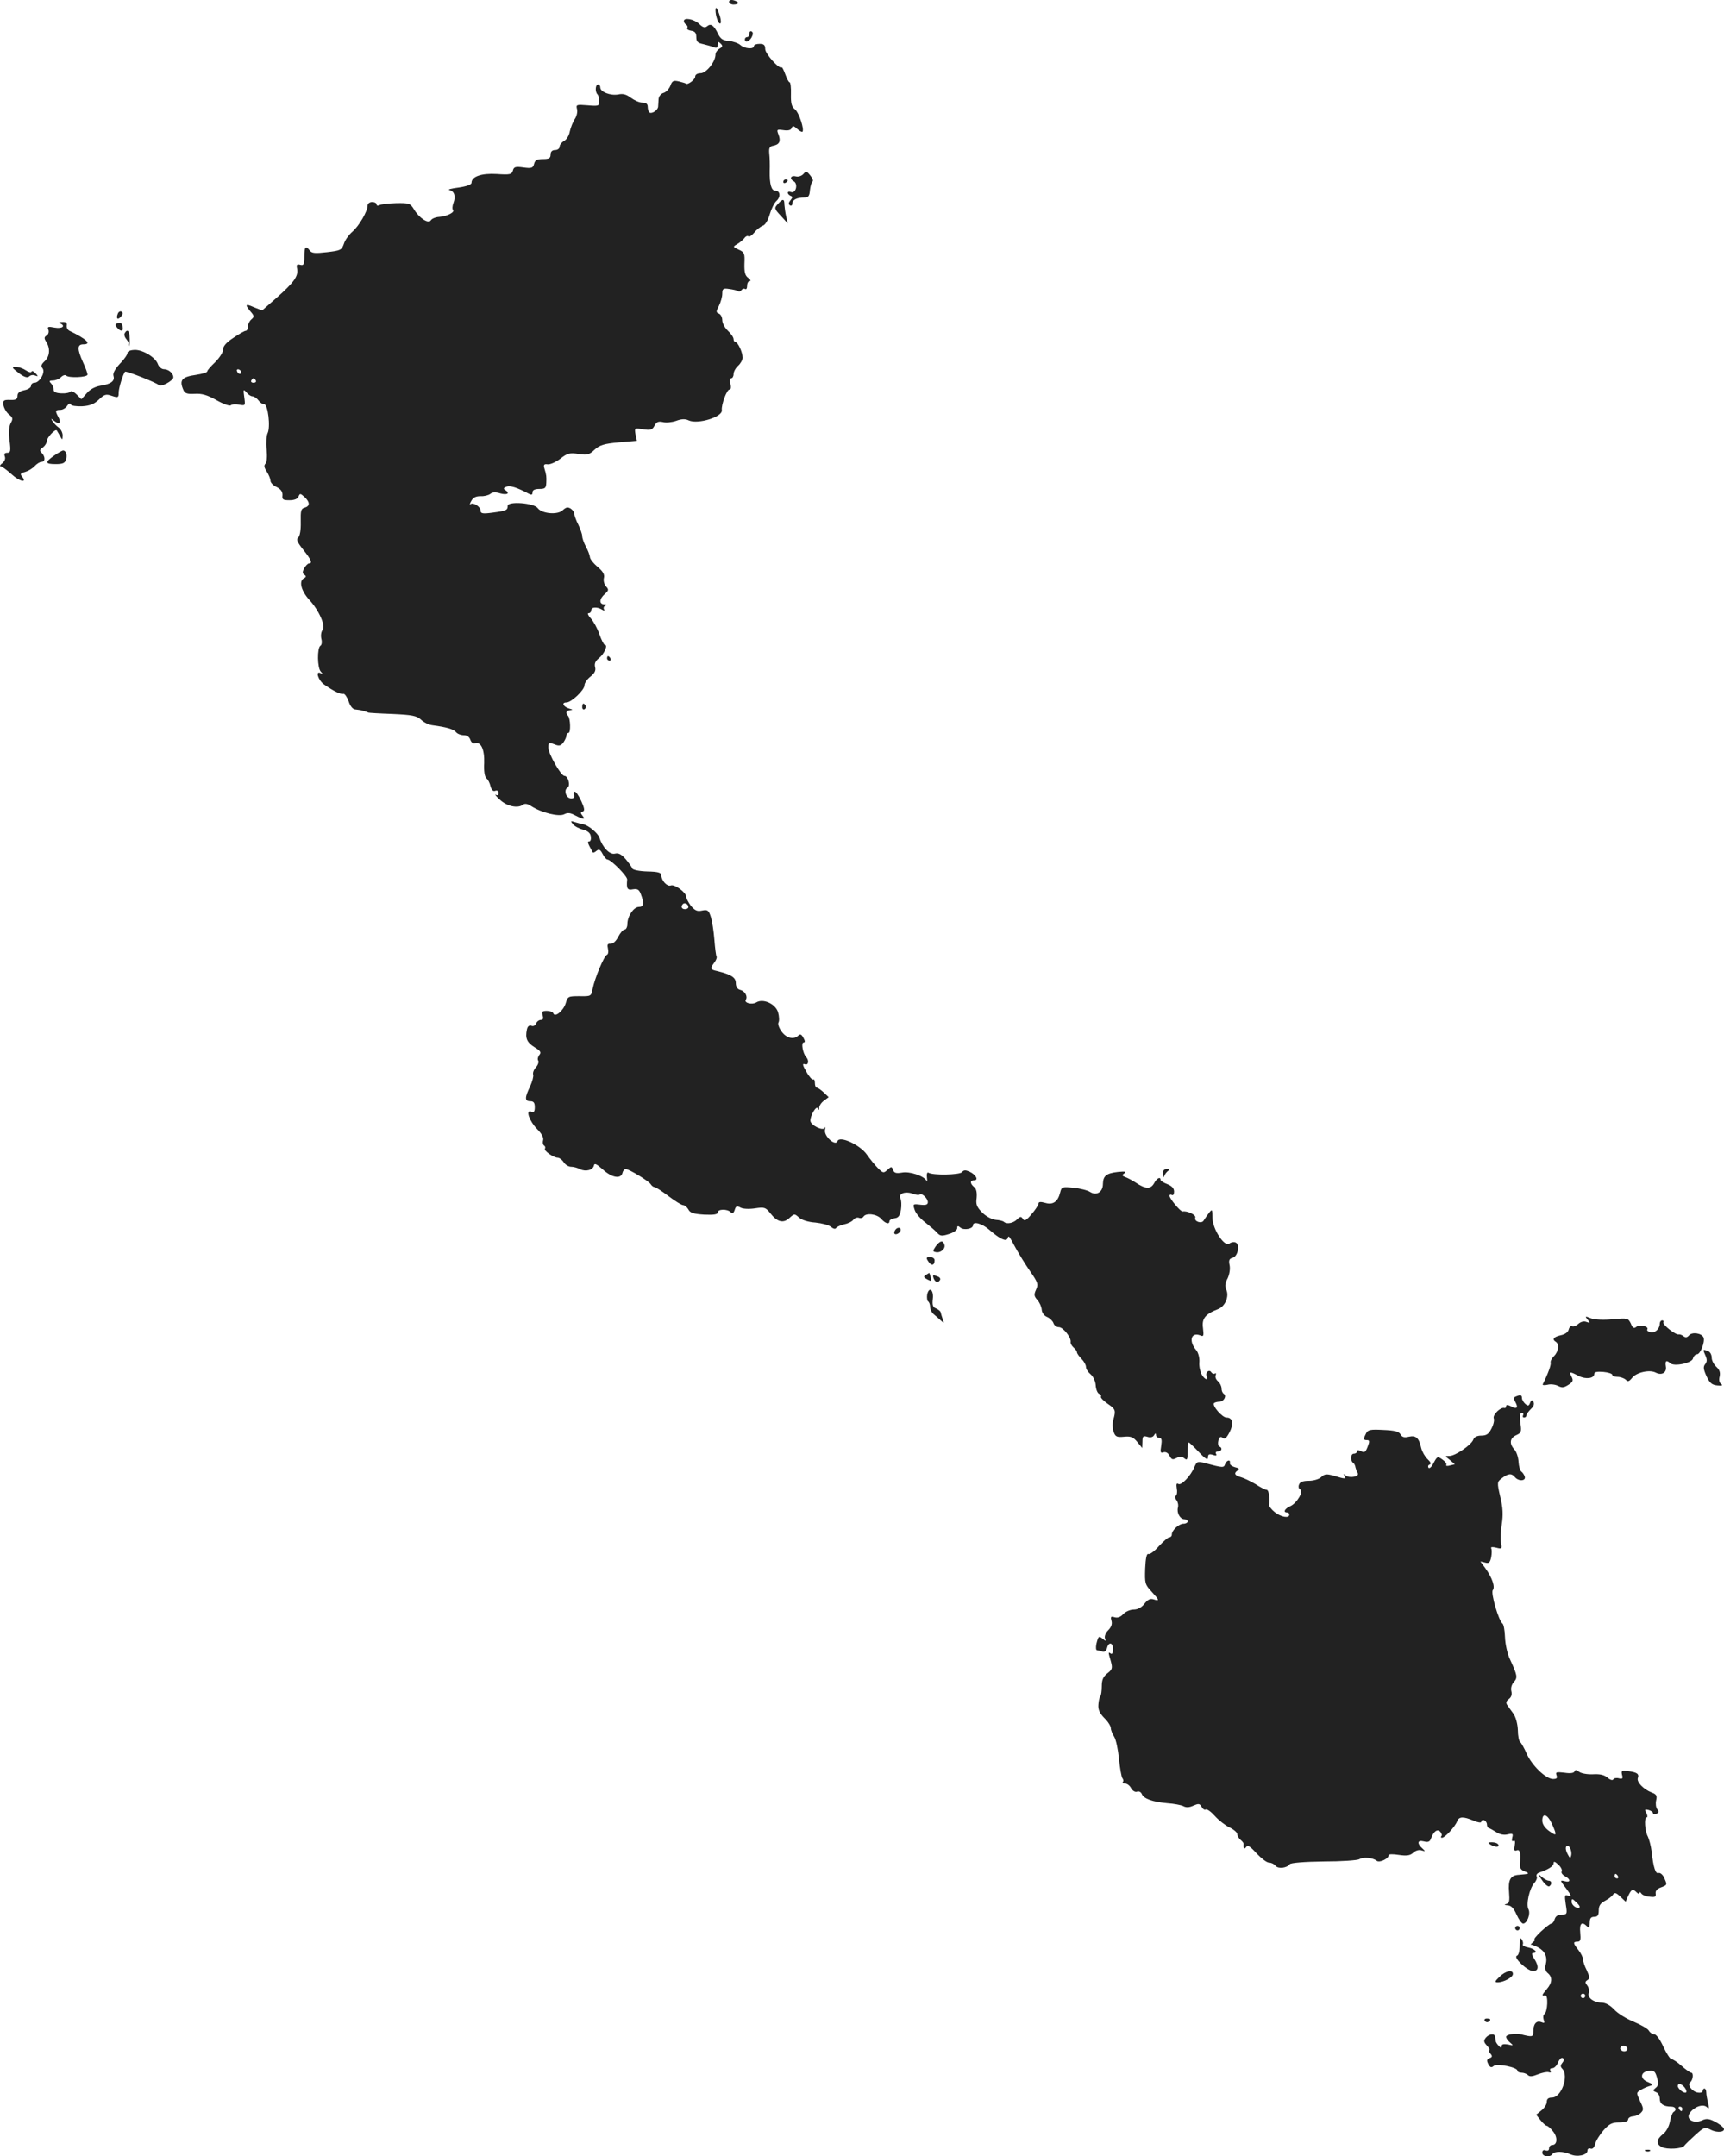 <?xml version="1.0" standalone="no"?>
<!DOCTYPE svg PUBLIC "-//W3C//DTD SVG 20010904//EN"
 "http://www.w3.org/TR/2001/REC-SVG-20010904/DTD/svg10.dtd">
<svg version="1.0" xmlns="http://www.w3.org/2000/svg"
 width="763.174pt" height="954.416pt" viewBox="0 0 763.174 954.416"
 preserveAspectRatio="xMidYMid meet">
<g transform="translate(-596.266,1545.414) scale(0.1,-0.1)"
fill="#222222" stroke="none">
<path d="M9190 15446 c0 -6 9 -12 20 -12 11 0 20 3 20 7 0 4 -9 9 -20 12 -12
3 -20 0 -20 -7z"/>
<path d="M9130 15409 c0 -25 12 -59 20 -59 5 0 5 14 0 31 -11 36 -20 49 -20
28z"/>
<path d="M8990 15361 c0 -6 5 -13 10 -16 6 -4 8 -10 5 -15 -3 -5 5 -10 17 -12
17 -2 23 -10 23 -28 0 -20 6 -26 30 -31 17 -4 38 -10 48 -14 12 -5 17 -2 17
11 0 14 2 16 13 5 10 -10 9 -14 -5 -22 -10 -6 -18 -17 -18 -26 0 -32 -41 -83
-66 -83 -14 0 -24 -6 -24 -15 0 -13 -33 -38 -41 -31 -2 2 -16 6 -32 10 -23 5
-29 3 -37 -20 -6 -14 -19 -28 -30 -31 -11 -3 -21 -15 -22 -27 0 -11 -2 -27 -2
-34 -1 -15 -27 -33 -38 -26 -4 3 -8 14 -8 25 0 13 -7 19 -24 19 -13 0 -35 10
-50 21 -20 15 -35 20 -57 15 -34 -6 -79 11 -79 31 0 7 -4 13 -10 13 -12 0 -14
-33 -2 -44 4 -4 7 -18 7 -30 1 -21 -3 -22 -51 -18 -50 4 -52 3 -47 -17 3 -11
-1 -31 -10 -44 -8 -12 -18 -37 -22 -55 -3 -18 -15 -37 -26 -42 -10 -6 -19 -17
-19 -25 0 -8 -9 -15 -20 -15 -13 0 -20 -7 -20 -20 0 -16 -7 -20 -34 -20 -26 0
-35 -5 -39 -21 -5 -19 -11 -21 -48 -16 -35 5 -42 2 -46 -14 -5 -17 -13 -19
-71 -15 -68 4 -112 -11 -112 -39 0 -8 -22 -16 -57 -21 -32 -4 -51 -9 -41 -11
22 -5 29 -28 18 -57 -5 -13 -6 -27 -2 -31 10 -10 -28 -29 -62 -31 -16 -1 -32
-8 -36 -15 -11 -17 -52 10 -75 49 -16 26 -21 28 -79 27 -34 -1 -68 -5 -74 -9
-7 -4 -12 -2 -12 3 0 6 -9 11 -20 11 -11 0 -20 -7 -20 -15 0 -26 -38 -91 -67
-116 -15 -13 -33 -37 -38 -54 -10 -28 -15 -30 -75 -37 -52 -6 -67 -5 -76 7
-18 24 -24 18 -24 -26 0 -35 -3 -41 -18 -37 -15 4 -18 1 -14 -18 6 -32 -14
-60 -91 -128 l-64 -56 -38 15 c-38 17 -40 11 -8 -26 11 -14 11 -18 -2 -29 -8
-7 -15 -21 -15 -31 0 -11 -4 -19 -9 -19 -6 0 -30 -14 -55 -31 -32 -21 -46 -37
-46 -53 0 -12 -16 -36 -35 -55 -19 -18 -35 -36 -35 -41 0 -4 -22 -11 -49 -15
-64 -9 -76 -23 -56 -68 6 -14 17 -18 50 -16 31 2 55 -5 96 -28 30 -17 58 -27
63 -23 5 5 22 6 37 3 28 -5 28 -5 23 33 -5 35 -4 37 9 22 8 -10 20 -18 27 -18
7 0 19 -8 26 -17 7 -10 18 -18 26 -18 17 0 29 -102 15 -129 -5 -11 -7 -43 -4
-71 3 -31 1 -57 -5 -63 -8 -8 -6 -18 6 -36 9 -14 16 -32 16 -40 0 -8 12 -21
28 -28 19 -10 26 -21 25 -36 -2 -19 2 -22 31 -22 22 0 36 6 40 16 6 15 8 15
26 -1 25 -23 26 -41 1 -48 -16 -4 -18 -14 -17 -63 1 -36 -4 -63 -11 -69 -10
-8 -5 -20 22 -54 36 -45 42 -61 25 -61 -5 0 -14 -10 -21 -21 -8 -16 -8 -23 1
-29 9 -6 9 -10 -3 -16 -22 -13 -11 -55 24 -94 44 -47 74 -117 60 -134 -7 -8
-9 -25 -6 -39 4 -14 2 -28 -4 -31 -15 -10 -14 -99 2 -115 10 -11 10 -13 0 -7
-26 15 -12 -32 15 -50 43 -30 73 -44 85 -41 6 1 16 -14 23 -33 7 -22 19 -36
30 -36 11 -1 22 -3 27 -4 4 -1 12 -4 17 -5 6 -1 11 -4 13 -5 1 -1 49 -4 107
-6 88 -4 107 -8 126 -25 12 -12 35 -23 51 -25 61 -8 93 -17 104 -30 6 -8 22
-14 35 -14 14 0 25 -8 29 -21 4 -11 13 -18 20 -15 26 9 43 -26 41 -87 -2 -35
2 -61 10 -68 7 -5 15 -21 18 -35 5 -17 12 -24 21 -20 9 3 15 -1 15 -10 0 -9
-5 -12 -12 -8 -7 4 0 -6 17 -21 31 -30 80 -40 102 -23 9 7 21 5 39 -7 44 -28
121 -47 144 -35 15 8 27 7 49 -5 37 -19 47 -19 32 -1 -9 11 -9 15 1 18 10 4 8
14 -6 46 -11 23 -23 42 -29 42 -5 0 -7 -7 -3 -15 3 -10 -1 -15 -13 -15 -22 0
-35 37 -16 48 14 8 3 52 -14 52 -15 0 -71 98 -71 125 0 22 2 24 26 15 21 -9
29 -7 40 7 7 10 14 24 14 31 0 6 4 12 9 12 11 0 9 65 -2 76 -12 13 -8 24 11
25 12 1 10 3 -6 7 -26 8 -35 27 -12 27 22 0 80 55 80 76 0 10 12 27 26 38 19
15 25 27 21 42 -4 16 1 27 17 40 24 19 41 59 26 59 -4 0 -15 21 -24 47 -9 26
-26 57 -38 70 -12 13 -16 23 -10 23 7 0 12 6 12 13 0 15 27 16 49 2 9 -5 12
-4 7 3 -3 5 0 13 6 15 8 3 6 6 -4 6 -24 1 -23 24 2 46 18 16 18 20 5 34 -8 9
-12 26 -9 37 4 15 -4 29 -28 49 -18 15 -34 35 -34 44 -1 9 -9 30 -18 46 -9 17
-16 37 -16 46 0 9 -8 31 -17 50 -10 19 -17 40 -18 48 0 8 -7 18 -16 24 -13 8
-21 6 -35 -7 -22 -22 -92 -16 -111 9 -16 23 -133 32 -133 10 0 -19 -6 -22 -67
-30 -44 -6 -53 -4 -53 9 0 18 -34 39 -45 28 -4 -4 -3 3 4 15 8 15 20 21 41 21
16 -1 35 4 43 10 9 8 24 9 45 2 31 -8 44 1 20 16 -8 5 -6 9 7 14 17 6 47 -4
98 -31 13 -7 17 -5 17 6 0 10 10 15 30 15 26 0 30 4 31 28 1 27 1 32 -9 65 -4
14 0 18 14 16 11 -2 36 9 56 24 32 25 42 28 81 22 38 -6 48 -4 71 18 23 21 42
27 108 33 l80 7 -6 28 c-5 29 -5 29 33 23 34 -5 41 -3 51 16 9 17 17 20 37 16
13 -4 40 -1 58 5 24 9 41 10 57 2 41 -18 151 16 146 46 -3 23 22 91 34 91 6 0
8 10 4 25 -4 14 -2 25 4 25 5 0 10 8 10 18 0 11 9 27 20 37 11 10 20 26 20 36
0 24 -21 69 -32 69 -4 0 -8 6 -8 13 0 8 -11 24 -25 37 -14 13 -25 34 -25 47 0
13 -7 26 -15 29 -13 5 -13 9 0 34 8 16 15 40 15 54 0 22 4 25 30 21 16 -2 34
-6 39 -9 5 -4 12 -2 16 4 4 6 11 8 16 5 5 -4 9 3 9 14 0 12 5 21 12 21 6 0 3
6 -7 14 -14 10 -18 25 -17 63 2 45 0 51 -25 62 -26 12 -27 13 -8 24 11 6 25
18 32 26 6 9 15 13 19 9 3 -4 15 4 26 17 10 13 27 26 37 30 11 3 23 23 31 50
7 24 20 51 30 60 20 18 16 45 -5 45 -18 0 -26 29 -25 87 1 26 0 61 -2 78 -2
23 1 31 17 34 28 5 35 20 24 49 -9 23 -8 24 22 20 20 -3 33 0 36 9 4 11 9 11
24 -3 11 -10 21 -15 24 -13 9 10 -15 84 -33 99 -15 11 -19 27 -18 67 1 29 -2
53 -6 53 -4 0 -12 16 -19 35 -7 19 -14 33 -16 31 -10 -10 -73 60 -73 81 0 18
-6 23 -25 23 -14 0 -25 -4 -25 -10 0 -15 -41 -12 -60 5 -9 8 -32 16 -51 18
-27 2 -37 9 -48 32 -18 37 -32 47 -48 33 -10 -8 -19 -6 -36 11 -23 21 -67 29
-67 12z m-1959 -1554 c-1 -12 -15 -9 -19 4 -3 6 1 10 8 8 6 -3 11 -8 11 -12z
m64 -37 c3 -5 -1 -10 -10 -10 -9 0 -13 5 -10 10 3 6 8 10 10 10 2 0 7 -4 10
-10z"/>
<path d="M9280 15306 c0 -9 -4 -16 -10 -16 -5 0 -10 -4 -10 -10 0 -17 19 -11
30 9 7 13 7 22 0 26 -5 3 -10 -1 -10 -9z"/>
<path d="M9519 14684 c-7 -8 -21 -13 -31 -11 -24 7 -33 -9 -12 -21 21 -11 10
-56 -12 -48 -8 3 -14 1 -14 -3 0 -5 6 -11 13 -14 9 -3 9 -7 -1 -19 -9 -11 -10
-18 -2 -23 5 -3 10 0 10 8 0 17 21 27 54 27 17 0 22 6 24 32 2 18 7 35 11 38
5 3 1 15 -9 27 -16 20 -19 21 -31 7z"/>
<path d="M9430 14649 c0 -5 5 -7 10 -4 6 3 10 8 10 11 0 2 -4 4 -10 4 -5 0
-10 -5 -10 -11z"/>
<path d="M9406 14551 c-17 -18 -16 -21 14 -53 l30 -33 -7 30 c-4 17 -7 40 -8
53 0 27 -7 28 -29 3z"/>
<path d="M6484 14065 c-9 -22 1 -29 15 -11 8 10 9 16 1 21 -5 3 -13 -1 -16
-10z"/>
<path d="M6228 14023 c27 -11 11 -25 -23 -19 -30 6 -34 4 -28 -10 3 -9 0 -20
-8 -25 -11 -7 -12 -12 -1 -29 18 -29 15 -64 -8 -85 -15 -14 -17 -21 -9 -31 14
-17 -13 -64 -36 -64 -8 0 -15 -6 -15 -14 0 -7 -13 -16 -30 -19 -21 -5 -30 -12
-30 -25 0 -15 -7 -19 -32 -18 -29 1 -33 -2 -30 -23 2 -13 13 -32 24 -41 18
-14 19 -20 8 -39 -8 -16 -10 -42 -5 -77 6 -47 4 -54 -10 -54 -12 0 -15 -5 -11
-16 4 -10 -1 -22 -11 -30 -10 -7 -13 -14 -7 -14 5 0 27 -16 48 -35 36 -33 71
-40 46 -10 -9 11 -7 15 13 20 14 4 33 15 43 26 9 10 23 19 31 19 16 0 17 22 1
39 -11 10 -10 15 5 25 9 7 17 20 17 28 0 15 37 55 44 47 1 -2 8 -13 14 -24 11
-20 11 -20 12 2 0 12 -8 28 -18 35 -10 7 -22 20 -27 28 -8 13 -7 13 8 1 22
-18 32 -9 18 17 -15 28 -14 32 9 32 10 0 24 8 30 18 7 10 13 13 16 6 2 -6 25
-9 51 -8 34 2 53 10 74 30 24 23 31 25 57 16 27 -9 30 -8 30 14 0 20 18 79 28
93 4 5 143 -50 149 -59 7 -12 65 19 65 34 0 18 -21 36 -42 36 -10 0 -23 11
-27 24 -12 31 -73 66 -108 61 -15 -1 -27 -7 -26 -13 1 -5 -13 -27 -33 -47 -22
-24 -33 -43 -29 -55 7 -22 -11 -36 -57 -43 -24 -4 -47 -16 -61 -33 l-24 -27
-21 21 c-12 12 -24 17 -27 13 -3 -5 -21 -9 -40 -8 -25 1 -35 6 -35 17 0 9 -5
21 -12 28 -9 9 -7 12 9 12 12 0 28 7 36 15 8 8 18 11 22 7 12 -12 95 -8 95 4
0 7 -9 31 -20 55 -26 58 -26 79 1 79 39 0 16 23 -61 60 -8 4 -14 15 -12 24 2
11 -4 16 -20 15 -13 0 -17 -3 -10 -6z"/>
<path d="M6482 14023 c-10 -4 -10 -8 -1 -19 15 -18 28 -18 25 1 -3 19 -8 23
-24 18z"/>
<path d="M6515 13980 c-4 -6 -1 -18 7 -27 7 -9 12 -18 10 -20 -2 -3 -1 -7 1
-10 3 -2 5 12 4 31 -1 36 -10 46 -22 26z"/>
<path d="M6020 13826 c0 -3 14 -14 31 -27 21 -15 34 -18 41 -11 6 6 18 8 26 4
14 -5 15 -4 2 10 -8 9 -16 12 -18 7 -2 -5 -13 -2 -25 6 -20 14 -57 21 -57 11z"/>
<path d="M6203 13438 c-43 -30 -41 -38 6 -38 31 0 41 4 46 20 6 20 0 40 -13
40 -4 0 -22 -10 -39 -22z"/>
<path d="M8650 12540 c0 -5 5 -10 11 -10 5 0 7 5 4 10 -3 6 -8 10 -11 10 -2 0
-4 -4 -4 -10z"/>
<path d="M8540 12324 c0 -8 5 -12 10 -9 6 4 8 11 5 16 -9 14 -15 11 -15 -7z"/>
<path d="M8499 11806 c7 -9 28 -20 45 -24 21 -6 32 -15 34 -30 2 -12 -1 -22
-7 -22 -10 0 -7 -8 16 -49 2 -2 9 1 16 7 11 9 17 6 27 -13 7 -14 17 -25 21
-25 16 0 90 -75 88 -89 -4 -41 1 -48 26 -43 20 3 27 -1 35 -23 15 -39 12 -55
-9 -55 -23 0 -51 -41 -51 -75 0 -14 -6 -25 -12 -25 -7 0 -20 -15 -29 -33 -10
-19 -23 -31 -34 -30 -13 1 -15 -4 -11 -22 3 -13 1 -25 -5 -27 -12 -4 -54 -104
-63 -151 -6 -32 -7 -33 -58 -32 -50 0 -52 -1 -61 -31 -10 -33 -48 -65 -55 -45
-2 6 -15 11 -29 11 -20 0 -23 -4 -18 -20 4 -14 2 -20 -8 -20 -8 0 -18 -7 -21
-16 -4 -9 -13 -14 -21 -10 -10 3 -17 -2 -20 -17 -8 -38 0 -57 34 -78 26 -16
31 -23 21 -34 -6 -8 -9 -19 -5 -25 4 -6 -1 -20 -10 -30 -10 -11 -15 -25 -12
-33 2 -7 -4 -30 -14 -52 -24 -49 -24 -65 1 -65 15 0 20 -7 20 -26 0 -20 -4
-25 -16 -20 -27 10 -7 -44 27 -78 19 -19 29 -37 26 -48 -3 -10 -1 -21 4 -24 5
-3 7 -9 4 -14 -6 -9 38 -40 57 -40 7 0 19 -9 26 -20 7 -11 21 -20 33 -20 11 0
29 -5 40 -11 24 -12 57 -4 61 17 2 11 12 6 38 -17 40 -37 80 -45 88 -17 2 10
9 18 14 18 15 0 102 -53 111 -67 4 -7 12 -13 17 -13 5 0 33 -18 62 -40 29 -22
58 -40 65 -40 7 0 17 -9 23 -19 7 -15 23 -20 70 -23 43 -2 60 1 60 10 0 15 42
16 57 1 8 -8 13 -5 18 10 5 17 10 19 26 10 11 -6 39 -7 65 -3 40 6 46 4 66
-21 31 -40 58 -47 85 -22 22 20 23 20 43 2 12 -11 41 -20 72 -22 29 -3 60 -11
69 -19 11 -9 19 -11 23 -5 3 5 19 12 35 16 16 3 35 12 41 20 6 8 17 12 25 9 7
-3 16 -1 20 5 11 18 59 12 78 -9 18 -21 37 -27 37 -11 0 5 10 11 23 13 17 2
23 11 28 38 3 19 2 42 -3 51 -9 21 24 32 57 19 13 -5 26 -6 29 -3 8 9 36 -17
36 -34 0 -11 -9 -14 -34 -11 -33 4 -33 3 -24 -24 5 -15 26 -39 46 -54 20 -16
44 -36 53 -46 13 -15 21 -16 52 -6 21 6 37 18 37 26 0 11 3 12 15 2 15 -12 55
-5 55 11 0 19 40 8 72 -20 47 -41 75 -54 81 -38 5 15 5 14 37 -45 14 -25 42
-71 63 -101 34 -49 37 -57 26 -81 -10 -22 -9 -29 6 -46 10 -11 18 -30 19 -42
1 -14 10 -27 24 -33 12 -5 25 -18 28 -27 3 -10 14 -18 24 -18 19 0 56 -47 52
-66 -1 -6 5 -17 13 -24 8 -7 15 -16 15 -21 0 -5 9 -18 20 -29 11 -11 20 -27
20 -36 0 -9 9 -23 20 -32 12 -10 22 -31 23 -49 1 -18 8 -35 15 -38 7 -3 11 -8
8 -13 -2 -4 11 -18 30 -31 35 -24 37 -29 25 -71 -4 -14 -4 -37 1 -52 8 -23 14
-26 46 -23 30 3 41 -1 59 -23 l22 -27 1 28 c0 24 3 27 21 22 14 -5 25 -2 30 6
6 10 9 11 9 2 0 -7 6 -13 14 -13 11 0 13 -9 9 -35 -5 -29 -3 -34 10 -29 10 3
20 -2 27 -15 9 -18 14 -19 31 -10 15 8 24 7 35 -2 12 -10 14 -5 14 30 0 22 2
41 5 41 2 0 22 -19 44 -42 30 -32 41 -38 41 -25 0 14 5 17 21 12 15 -5 19 -4
15 4 -4 6 0 11 8 11 17 0 22 16 6 22 -5 2 -7 13 -4 26 5 16 10 20 19 12 9 -7
17 -1 30 24 20 38 15 66 -13 66 -19 0 -65 53 -55 64 4 3 14 6 24 6 19 0 33 26
19 35 -6 4 -10 14 -10 24 0 10 -7 24 -15 31 -9 7 -14 19 -11 27 3 8 2 11 -3 8
-5 -3 -12 -1 -16 5 -9 15 -27 1 -21 -16 9 -23 -10 -16 -23 9 -6 12 -11 36 -9
54 1 18 -5 40 -13 50 -35 40 -25 82 16 67 16 -7 17 -3 13 32 -6 42 10 62 67
84 31 12 50 56 36 86 -7 15 -5 30 6 50 8 17 12 41 9 57 -5 23 -2 30 13 34 24
6 34 60 13 68 -8 3 -20 1 -27 -5 -21 -18 -75 64 -75 114 -1 39 -1 40 -16 21
-8 -11 -19 -26 -23 -33 -9 -16 -44 -4 -37 13 4 12 -36 31 -56 27 -9 -2 -58 57
-58 69 0 6 5 7 10 4 6 -3 10 3 10 15 0 15 -10 25 -30 33 -16 6 -30 15 -30 19
0 16 -17 7 -29 -16 -15 -26 -38 -25 -81 4 -14 9 -34 20 -45 24 -16 6 -17 9 -5
17 11 8 3 9 -29 6 -51 -6 -65 -17 -66 -53 0 -36 -28 -53 -56 -36 -12 8 -45 16
-74 19 -50 5 -53 4 -59 -20 -10 -42 -32 -57 -66 -47 -21 6 -30 5 -30 -3 -1 -7
-14 -28 -31 -47 -23 -28 -32 -32 -38 -21 -8 12 -12 12 -26 -2 -17 -17 -46 -22
-58 -11 -4 4 -20 8 -36 9 -18 2 -43 15 -60 32 -25 25 -29 37 -25 65 2 24 -1
40 -11 48 -19 16 -19 30 0 30 21 0 8 25 -20 38 -18 8 -26 8 -34 -2 -10 -12
-129 -15 -149 -2 -5 3 -8 -7 -6 -22 2 -15 1 -21 -2 -14 -10 21 -75 43 -109 36
-25 -4 -34 -2 -39 12 -6 16 -8 16 -25 0 -17 -15 -19 -15 -42 8 -13 13 -35 40
-49 60 -30 43 -121 85 -130 59 -9 -24 -62 23 -55 51 2 11 2 15 -1 9 -7 -17
-64 11 -64 31 0 24 27 69 33 54 4 -9 6 -8 6 4 1 9 10 23 22 31 l20 15 -22 21
c-13 12 -26 21 -31 21 -4 0 -8 9 -8 21 0 11 -3 18 -8 15 -4 -2 -18 13 -30 35
-17 29 -18 37 -7 33 16 -7 21 16 6 32 -14 15 -23 64 -11 64 7 0 7 7 -1 21 -8
15 -14 18 -22 10 -20 -20 -53 -12 -74 17 -12 16 -18 34 -14 41 4 6 3 27 -2 45
-12 38 -67 62 -97 43 -19 -11 -54 -2 -46 12 10 15 -4 39 -25 44 -12 3 -19 14
-19 30 0 25 -21 38 -82 53 -32 7 -33 11 -13 38 8 10 12 22 10 26 -3 4 -7 38
-10 76 -3 38 -10 83 -16 101 -9 28 -14 32 -38 27 -22 -5 -32 0 -50 21 -11 15
-21 34 -21 41 0 18 -51 56 -68 49 -16 -6 -41 21 -42 45 0 12 -14 16 -62 17
-35 1 -64 7 -66 13 -2 6 -15 24 -29 41 -19 22 -32 29 -48 25 -23 -6 -55 27
-69 71 -7 20 -49 55 -72 59 -6 1 -22 5 -35 9 -21 7 -22 6 -10 -9z m511 -367
c0 -5 -7 -9 -15 -9 -15 0 -20 12 -9 23 8 8 24 -1 24 -14z"/>
<path d="M11111 10258 c0 -16 2 -18 6 -8 3 8 11 18 17 22 7 5 4 8 -6 8 -12 0
-18 -7 -17 -22z"/>
<path d="M9925 10009 c-4 -6 -5 -13 -2 -16 7 -7 27 6 27 18 0 12 -17 12 -25
-2z"/>
<path d="M10105 9938 c-14 -21 -14 -23 0 -26 22 -5 45 16 38 34 -7 20 -19 17
-38 -8z"/>
<path d="M10072 9871 c13 -21 28 -19 28 5 0 8 -9 14 -20 14 -17 0 -19 -3 -8
-19z"/>
<path d="M10061 9811 c-11 -7 -10 -11 7 -20 17 -9 19 -8 15 9 -3 11 -6 20 -7
20 0 0 -7 -4 -15 -9z"/>
<path d="M10096 9795 c7 -17 20 -20 28 -6 3 5 -1 12 -10 15 -22 9 -24 8 -18
-9z"/>
<path d="M10067 9724 c-2 -13 0 -27 4 -30 5 -3 9 -14 9 -24 0 -11 7 -25 15
-32 9 -7 23 -20 32 -28 15 -14 16 -13 9 5 -4 11 -8 25 -9 30 -1 6 -10 13 -21
18 -14 5 -17 15 -14 42 5 40 -17 57 -25 19z"/>
<path d="M12991 9613 c12 -15 12 -16 -5 -10 -12 5 -26 1 -37 -9 -10 -9 -22
-13 -27 -10 -5 3 -12 -3 -15 -14 -3 -13 -17 -22 -36 -26 -31 -7 -39 -18 -21
-29 16 -10 12 -43 -8 -63 -10 -10 -17 -23 -15 -29 3 -9 -12 -50 -35 -96 -2 -4
7 -5 21 -2 14 4 35 1 47 -5 17 -9 26 -8 46 5 20 13 22 19 14 35 -13 24 -8 25
31 4 32 -16 69 -11 69 9 0 9 13 11 40 9 22 -2 40 -8 40 -13 0 -5 10 -9 23 -9
13 0 29 -6 36 -12 10 -11 15 -9 29 8 19 24 77 37 104 23 27 -14 50 0 45 27 -4
25 2 30 19 15 16 -17 96 0 101 20 3 11 11 19 18 19 15 0 36 55 29 74 -8 20
-52 26 -65 9 -8 -9 -15 -10 -24 -3 -7 6 -17 9 -21 8 -13 -4 -74 44 -68 54 3 4
0 8 -5 8 -6 0 -11 -7 -11 -15 0 -23 -22 -43 -42 -37 -10 2 -16 8 -13 12 8 14
-35 23 -49 11 -10 -8 -16 -5 -24 15 -12 24 -14 25 -80 19 -41 -4 -78 -2 -96 4
-27 11 -28 10 -15 -6z"/>
<path d="M13512 9455 c8 -18 8 -28 -1 -39 -9 -11 -8 -22 6 -53 14 -30 24 -39
48 -41 20 -2 26 0 17 6 -8 6 -11 18 -7 33 4 18 0 30 -14 43 -12 11 -21 29 -21
41 0 13 -7 26 -16 29 -24 9 -24 8 -12 -19z"/>
<path d="M12673 9273 c-10 -3 -10 -10 -2 -25 14 -25 6 -33 -20 -18 -14 7 -21
7 -21 0 0 -5 -3 -9 -7 -8 -17 6 -53 -30 -48 -45 4 -8 -1 -29 -10 -46 -12 -24
-22 -31 -45 -31 -18 0 -31 -6 -35 -17 -8 -24 -80 -73 -106 -73 -21 0 -21 0 2
-18 l22 -19 -21 -5 c-12 -4 -20 -2 -17 2 3 5 -5 16 -17 24 -21 15 -23 15 -39
-15 -9 -18 -19 -27 -23 -21 -3 6 -1 12 6 14 7 3 4 11 -10 24 -11 10 -24 33
-28 49 -10 45 -23 57 -55 50 -20 -5 -30 -2 -37 11 -7 12 -26 17 -76 19 -56 3
-68 1 -76 -15 -13 -25 -13 -30 4 -30 12 0 12 -6 3 -29 -9 -24 -14 -28 -29 -20
-12 6 -18 6 -18 -1 0 -5 -6 -10 -14 -10 -15 0 -17 -31 -3 -41 5 -3 9 -12 10
-20 2 -8 6 -19 10 -25 9 -16 -38 -24 -54 -10 -9 8 -10 8 -5 -1 9 -16 3 -16
-45 -1 -33 9 -42 9 -57 -5 -10 -10 -35 -17 -56 -17 -25 0 -39 -5 -43 -17 -4
-9 -1 -19 5 -21 18 -6 -14 -61 -43 -74 -25 -11 -34 -28 -15 -28 6 0 10 -4 10
-10 0 -17 -36 -11 -64 11 -14 11 -26 26 -25 32 4 32 -2 67 -11 67 -6 0 -28 11
-49 25 -22 13 -51 27 -65 31 -28 7 -33 18 -14 30 9 6 5 10 -12 14 -14 4 -24
12 -23 18 4 18 -14 14 -21 -4 -6 -17 -8 -17 -88 4 -34 9 -37 8 -48 -17 -16
-39 -58 -83 -71 -75 -8 5 -10 -1 -7 -20 3 -14 1 -29 -4 -32 -5 -3 -4 -12 3
-20 6 -8 9 -22 6 -33 -6 -23 10 -51 28 -51 8 0 15 -4 15 -10 0 -5 -8 -10 -18
-10 -21 0 -52 -29 -52 -48 0 -7 -5 -12 -11 -12 -6 0 -26 -18 -46 -39 -19 -22
-40 -38 -47 -35 -7 3 -12 -18 -14 -65 -2 -64 -1 -70 28 -101 35 -38 37 -44 10
-35 -15 5 -26 0 -41 -19 -13 -17 -30 -26 -48 -26 -15 0 -36 -9 -46 -20 -12
-13 -25 -18 -38 -14 -17 5 -19 3 -14 -16 4 -14 -1 -28 -15 -42 -11 -11 -17
-26 -14 -35 5 -13 4 -14 -9 -3 -18 15 -20 14 -29 -22 -3 -16 -2 -28 3 -28 5 0
16 -3 24 -6 9 -3 16 3 20 15 7 30 27 26 27 -5 0 -14 -4 -23 -10 -19 -12 8 -12
8 0 -34 8 -30 7 -36 -15 -53 -19 -15 -25 -29 -25 -57 0 -21 -3 -41 -6 -44 -4
-4 -8 -20 -9 -37 -2 -23 5 -38 26 -60 16 -15 29 -36 29 -45 0 -8 7 -26 15 -38
8 -13 17 -56 21 -97 4 -41 11 -80 15 -86 5 -6 6 -14 2 -17 -3 -4 1 -7 10 -7 9
0 21 -9 27 -21 7 -12 18 -18 26 -15 8 3 17 -1 21 -10 8 -21 47 -35 112 -41 30
-2 62 -8 72 -13 12 -7 27 -6 44 2 23 10 28 10 37 -5 5 -10 13 -15 18 -12 6 3
23 -9 40 -28 17 -19 46 -42 65 -51 19 -9 35 -23 35 -30 0 -8 7 -19 15 -26 8
-6 14 -15 13 -18 -2 -19 3 -25 11 -13 7 10 17 4 46 -28 21 -22 45 -41 55 -41
10 0 23 -6 29 -14 12 -15 51 -10 63 7 4 6 65 11 150 12 79 0 150 5 158 10 17
11 60 7 77 -7 12 -10 53 9 53 25 0 5 20 5 45 1 35 -5 50 -3 64 10 11 10 26 14
37 10 17 -5 17 -4 4 8 -26 23 -23 39 5 32 19 -5 27 -2 32 12 12 33 29 45 42
30 6 -7 8 -16 4 -19 -3 -4 -2 -7 3 -7 13 0 59 50 67 73 8 21 27 22 72 3 21 -9
35 -11 35 -5 0 6 6 9 12 7 7 -3 13 -11 13 -19 0 -8 4 -15 8 -16 4 -1 19 -9 33
-18 17 -11 35 -14 51 -10 22 5 25 3 20 -14 -3 -13 -1 -19 5 -15 7 5 9 -3 6
-20 -4 -20 -2 -26 8 -22 15 6 19 -9 15 -57 -2 -20 4 -30 21 -36 24 -10 22 -11
-25 -15 -38 -2 -49 -22 -44 -78 3 -37 1 -48 -12 -51 -11 -3 -9 -5 6 -6 15 -1
27 -13 39 -41 10 -22 23 -40 29 -40 18 0 34 44 24 63 -12 21 4 93 26 117 9 10
14 24 10 29 -3 6 2 14 12 17 39 13 63 28 63 41 0 10 6 8 21 -6 12 -11 18 -24
15 -30 -4 -5 3 -15 14 -21 27 -14 26 -30 -2 -22 -20 5 -20 3 8 -33 23 -31 25
-37 10 -32 -17 7 -18 3 -12 -38 7 -43 6 -45 -18 -45 -16 0 -27 -7 -31 -20 -3
-11 -10 -20 -15 -20 -5 0 -25 -16 -46 -35 -20 -19 -33 -35 -28 -35 4 0 1 -6
-7 -12 -8 -7 -12 -12 -10 -11 2 1 16 -4 32 -12 31 -17 43 -42 34 -77 -4 -16
-1 -29 9 -37 22 -18 20 -43 -4 -71 -23 -27 -24 -31 -7 -28 14 3 11 -73 -4 -83
-5 -3 -6 -14 -3 -24 6 -15 4 -17 -11 -11 -21 8 -35 -8 -35 -43 0 -23 -4 -24
-55 -11 -24 6 -65 -1 -65 -11 0 -7 8 -18 18 -26 15 -13 15 -14 -10 -8 -19 3
-28 1 -28 -7 0 -9 -3 -9 -12 0 -7 7 -14 17 -14 22 -1 6 -2 15 -3 20 -2 15 -27
12 -41 -5 -10 -13 -10 -19 5 -35 10 -11 15 -20 10 -20 -4 0 -2 -7 5 -15 10
-12 9 -16 -4 -21 -12 -5 -13 -10 -5 -26 8 -15 14 -17 24 -8 15 12 105 -6 105
-21 0 -5 8 -9 18 -9 10 0 23 -5 29 -11 7 -7 20 -6 44 4 19 7 40 12 48 9 8 -3
11 0 7 7 -4 6 -1 11 9 11 8 0 20 12 25 26 6 14 15 22 20 19 8 -5 7 -11 -1 -21
-9 -11 -9 -18 -1 -26 31 -31 -3 -128 -45 -128 -16 0 -23 -6 -23 -19 0 -11 -11
-28 -24 -38 l-23 -19 19 -24 c11 -14 24 -25 28 -25 4 0 17 -11 27 -24 22 -26
20 -61 -3 -61 -8 0 -14 -7 -14 -15 0 -9 -6 -12 -15 -9 -9 4 -15 0 -15 -10 0
-18 35 -22 45 -6 8 13 48 13 79 -1 30 -14 76 -4 76 16 0 8 6 12 14 9 8 -3 16
4 20 20 3 14 20 41 37 61 26 29 38 35 70 35 25 0 39 5 39 13 0 7 10 13 22 14
12 1 28 8 35 16 12 12 12 19 -4 51 -17 37 -17 38 2 49 11 7 29 15 40 18 18 6
17 7 -8 18 -36 14 -33 45 5 49 23 3 28 -2 36 -30 7 -26 6 -36 -6 -45 -13 -11
-13 -13 1 -19 10 -3 17 -16 17 -29 0 -23 17 -35 51 -35 20 0 26 -15 10 -24 -5
-3 -12 -22 -16 -43 -4 -21 -17 -45 -31 -55 -29 -23 -31 -44 -5 -57 22 -12 90
-8 99 5 4 6 26 27 49 48 40 36 43 37 70 23 30 -15 67 -9 55 9 -4 6 -21 19 -39
28 -25 13 -37 14 -56 5 -36 -16 -72 4 -55 31 18 28 57 43 75 29 12 -11 13 -8
7 17 -4 16 -8 37 -8 47 0 9 -4 17 -8 17 -4 0 -8 -5 -8 -11 0 -6 -10 -9 -21 -7
-26 4 -49 35 -34 46 12 9 16 42 4 42 -4 0 -24 14 -42 30 -19 17 -39 30 -45 30
-6 0 -22 25 -36 55 -14 31 -31 55 -40 55 -8 0 -19 7 -24 16 -5 9 -35 26 -68
40 -32 13 -71 37 -86 54 -18 19 -38 30 -55 30 -37 1 -65 23 -57 44 3 9 0 23
-7 32 -10 13 -10 17 1 24 11 7 10 14 -3 43 -10 19 -17 42 -17 50 0 8 -9 26
-20 40 -24 30 -25 37 -4 37 13 0 15 8 12 40 -4 41 7 51 30 28 9 -9 12 -6 12
15 0 20 5 27 20 27 15 0 20 7 20 28 0 21 7 32 28 43 15 8 31 20 35 27 7 11 14
9 33 -9 l23 -22 12 27 c14 29 20 31 37 14 7 -7 12 -8 12 -2 0 5 4 4 8 -2 4 -7
21 -14 37 -15 24 -3 29 -1 27 14 -2 11 6 21 23 27 29 11 29 11 14 44 -6 13
-17 22 -24 20 -13 -6 -23 22 -31 96 -3 24 -11 53 -16 64 -14 25 -18 86 -6 86
5 0 4 9 -1 19 -9 16 -8 18 9 14 11 -3 20 -9 20 -14 0 -5 7 -6 15 -3 12 5 13
10 4 20 -6 8 -8 25 -5 39 5 21 2 27 -19 35 -37 14 -68 47 -62 64 7 19 -4 26
-44 31 -27 4 -30 2 -26 -16 5 -17 2 -20 -14 -16 -10 3 -22 1 -25 -5 -3 -5 -14
-2 -25 8 -14 12 -33 17 -65 15 -26 -1 -52 4 -61 11 -12 9 -17 10 -20 2 -3 -8
-19 -10 -45 -6 -36 4 -40 3 -35 -11 5 -13 1 -17 -16 -17 -32 1 -93 60 -116
112 -11 25 -24 48 -29 52 -5 3 -10 27 -10 52 -1 27 -9 57 -19 72 -10 13 -22
31 -28 39 -7 10 -5 18 7 27 11 8 15 20 11 35 -3 13 1 29 11 40 18 20 16 29
-17 101 -12 25 -21 68 -22 98 -1 30 -6 57 -11 60 -17 12 -53 136 -43 148 11
14 -2 54 -33 97 l-22 30 21 -5 c17 -5 22 0 27 24 3 17 3 34 0 39 -3 6 5 7 22
3 25 -7 27 -5 21 22 -3 16 -1 53 4 83 6 40 5 72 -7 120 -15 65 -14 66 8 83 28
21 42 22 57 4 17 -20 51 -17 43 4 -3 8 -10 18 -15 21 -5 4 -11 23 -12 43 -1
20 -9 44 -18 54 -24 26 -21 51 8 64 22 10 24 15 18 54 -4 31 -2 44 6 44 7 0 9
-4 6 -10 -3 -5 -1 -10 4 -10 6 0 11 4 11 10 0 5 9 17 19 27 13 12 17 23 12 32
-6 10 -10 9 -15 -4 -5 -14 -9 -15 -21 -5 -8 7 -15 19 -15 26 0 14 -6 16 -27 7z
m160 -1892 c23 -52 22 -56 -13 -31 -19 14 -30 30 -30 46 0 36 23 29 43 -15z
m85 -139 c-3 -14 -6 -14 -16 6 -7 12 -10 27 -6 33 9 15 27 -16 22 -39z m207
-92 c3 -5 1 -10 -4 -10 -6 0 -11 5 -11 10 0 6 2 10 4 10 3 0 8 -4 11 -10z
m-170 -138 c-9 -9 -35 8 -35 24 0 16 2 16 20 -1 11 -10 18 -20 15 -23z m25
-392 c0 -5 -4 -10 -10 -10 -5 0 -10 5 -10 10 0 6 5 10 10 10 6 0 10 -4 10 -10z
m183 -226 c11 -11 -3 -24 -18 -18 -8 4 -12 10 -9 15 6 11 18 12 27 3z m257
-179 c7 -9 10 -18 7 -22 -8 -7 -37 15 -37 28 0 14 16 11 30 -6z m-10 -95 c0
-5 -2 -10 -4 -10 -3 0 -8 5 -11 10 -3 6 -1 10 4 10 6 0 11 -4 11 -10z"/>
<path d="M12560 7290 c20 -13 43 -13 35 0 -3 6 -16 10 -28 10 -18 0 -19 -2 -7
-10z"/>
<path d="M12789 7132 c12 -18 27 -30 32 -27 13 9 11 25 -3 25 -6 0 -21 8 -32
18 -17 15 -17 13 3 -16z"/>
<path d="M12670 6920 c0 -5 5 -10 10 -10 6 0 10 5 10 10 0 6 -4 10 -10 10 -5
0 -10 -4 -10 -10z"/>
<path d="M12690 6843 c0 -24 -5 -43 -12 -45 -19 -7 46 -68 71 -68 25 0 27 21
5 55 -10 15 -12 25 -5 25 24 0 9 18 -20 24 -17 3 -28 9 -25 14 2 4 1 14 -5 22
-6 11 -9 3 -9 -27z"/>
<path d="M12600 6704 c-20 -19 -21 -24 -8 -24 27 0 68 22 68 37 0 21 -33 14
-60 -13z"/>
<path d="M12535 6510 c4 -6 11 -8 16 -5 14 9 11 15 -7 15 -8 0 -12 -5 -9 -10z"/>
<path d="M13248 5933 c7 -3 16 -2 19 1 4 3 -2 6 -13 5 -11 0 -14 -3 -6 -6z"/>
</g>
</svg>
